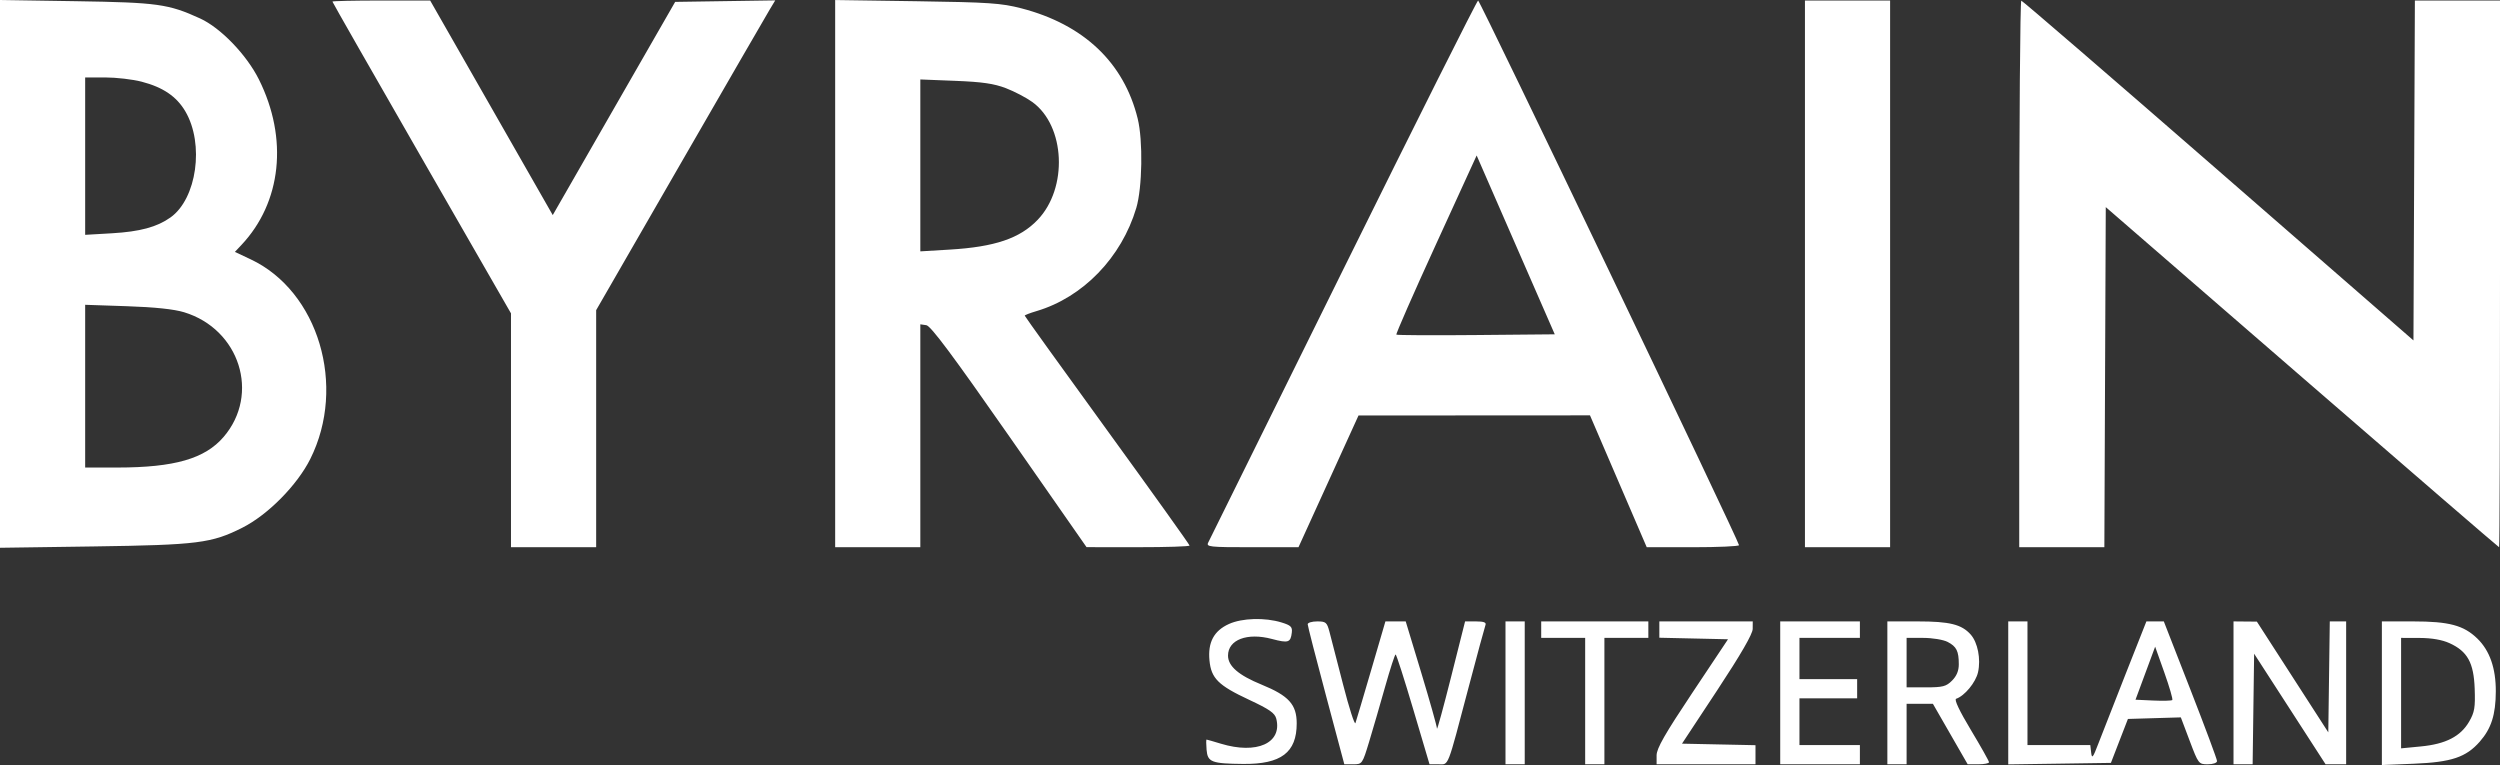 <svg width="183" height="56" viewBox="0 0 183 56" fill="none" xmlns="http://www.w3.org/2000/svg">
<rect x="0" y="0" width="183" height="56" fill="#333333" stroke="none"/>
<path fill-rule="evenodd" clip-rule="evenodd" d="M0 20.049V40.097L6.888 39.999C14.486 39.89 15.491 39.763 17.746 38.625C19.61 37.684 21.752 35.516 22.712 33.599C25.382 28.263 23.309 21.318 18.349 18.983L17.194 18.439L17.668 17.936C20.612 14.812 21.108 10.141 18.954 5.819C18.051 4.008 16.152 2.038 14.644 1.349C12.329 0.292 11.535 0.182 5.58 0.088L0 0V20.049ZM24.333 0.116C24.333 0.159 27.274 5.311 30.869 11.566L37.404 22.937V31.497V40.057H40.521H43.639V31.381V22.704L49.795 12.024C53.181 6.151 56.131 1.049 56.35 0.687L56.748 0.028L53.085 0.083L49.422 0.138L44.941 7.941L40.461 15.745L35.974 7.891L31.488 0.038H27.91C25.943 0.038 24.333 0.073 24.333 0.116ZM61.134 20.03V40.057H64.251H67.368V31.899V23.74L67.808 23.804C68.132 23.852 69.736 26.002 73.891 31.96L79.535 40.052L83.305 40.055C85.379 40.056 87.076 40.002 87.076 39.934C87.076 39.866 84.361 36.069 81.043 31.497C77.725 26.925 75.01 23.149 75.01 23.106C75.01 23.063 75.395 22.914 75.865 22.775C79.27 21.769 82.095 18.851 83.177 15.221C83.618 13.739 83.673 10.284 83.28 8.685C82.271 4.581 79.326 1.79 74.754 0.607C73.297 0.23 72.386 0.168 67.117 0.09L61.134 0.002V20.03ZM98.34 19.696C92.995 30.508 88.543 39.512 88.445 39.706C88.28 40.034 88.496 40.057 91.659 40.057H95.049L97.246 35.236L99.443 30.414L107.915 30.409L116.387 30.404L118.464 35.231L120.541 40.057H123.918C125.776 40.057 127.296 39.989 127.296 39.907C127.298 39.618 108.338 0.038 108.198 0.038C108.12 0.038 103.684 8.884 98.34 19.696ZM132.122 20.047V40.057H135.239H138.356V20.047V0.038H135.239H132.122V20.047ZM147.808 20.047V40.057H150.923H154.039L154.09 27.61L154.142 15.161L168.506 27.61C176.405 34.456 182.898 40.057 182.934 40.057C182.97 40.057 183 31.053 183 20.047V0.038H179.885H176.769L176.717 12.479L176.665 24.919L162.387 12.488C154.534 5.651 148.042 0.052 147.959 0.047C147.875 0.042 147.808 9.042 147.808 20.047ZM10.365 5.979C11.932 6.385 12.928 7.062 13.57 8.158C14.967 10.541 14.405 14.546 12.481 15.916C11.493 16.619 10.248 16.956 8.195 17.076L6.234 17.19V11.429V5.669H7.7C8.506 5.669 9.705 5.808 10.365 5.979ZM73.631 6.454C74.256 6.693 75.128 7.15 75.57 7.47C77.982 9.218 78.185 13.766 75.955 16.093C74.653 17.452 72.821 18.072 69.53 18.27L67.368 18.4V12.108V5.816L69.932 5.918C71.894 5.995 72.763 6.121 73.631 6.454ZM108.053 24.525C104.888 24.555 102.26 24.54 102.214 24.494C102.167 24.447 103.47 21.477 105.11 17.894L108.091 11.38L110.949 17.926L113.808 24.472L108.053 24.525ZM13.476 22.856C17.546 24.096 19.054 28.846 16.373 31.978C15.003 33.578 12.778 34.221 8.597 34.224L6.234 34.225V28.268V22.311L9.301 22.415C11.331 22.483 12.742 22.632 13.476 22.856ZM89.955 45.677C88.857 46.175 88.406 47.022 88.533 48.343C88.659 49.658 89.177 50.171 91.442 51.228C92.925 51.921 93.32 52.197 93.424 52.611C93.872 54.394 92.001 55.237 89.37 54.439C88.827 54.274 88.355 54.138 88.321 54.137C88.286 54.136 88.286 54.471 88.321 54.881C88.396 55.787 88.683 55.898 90.997 55.92C93.778 55.947 94.919 55.085 94.919 52.953C94.919 51.571 94.335 50.926 92.352 50.116C90.664 49.428 89.891 48.76 89.891 47.99C89.891 46.824 91.3 46.291 93.109 46.773C94.308 47.093 94.476 47.038 94.561 46.3C94.608 45.889 94.49 45.774 93.813 45.565C92.594 45.189 90.922 45.238 89.955 45.677ZM95.723 45.695C95.723 45.809 96.326 48.162 97.064 50.923L98.404 55.945H99.062C99.712 55.945 99.727 55.923 100.224 54.286C100.501 53.373 101.026 51.564 101.392 50.266C101.758 48.968 102.103 47.905 102.158 47.904C102.214 47.903 102.795 49.712 103.45 51.924L104.641 55.945H105.294C106.068 55.945 105.905 56.362 107.499 50.322C108.126 47.948 108.683 45.889 108.738 45.746C108.809 45.562 108.608 45.487 108.041 45.487H107.244L106.218 49.56C105.654 51.799 105.189 53.496 105.186 53.33C105.183 53.164 104.667 51.332 104.04 49.258L102.898 45.487H102.155H101.412L100.368 49.057C99.793 51.02 99.276 52.762 99.219 52.928C99.162 53.094 98.755 51.827 98.315 50.113C97.875 48.398 97.425 46.656 97.315 46.241C97.133 45.554 97.054 45.487 96.419 45.487C96.036 45.487 95.723 45.581 95.723 45.695ZM110.202 50.716V55.945H110.906H111.61V50.716V45.487H110.906H110.202V50.716ZM112.816 46.091V46.694H114.425H116.034V51.319V55.945H116.738H117.442V51.319V46.694H119.051H120.659V46.091V45.487H116.738H112.816V46.091ZM121.464 46.084V46.682L123.977 46.738L126.491 46.794L123.877 50.716C121.867 53.731 121.263 54.788 121.263 55.291L121.263 55.945H124.882H128.502V55.246V54.548L125.812 54.492L123.122 54.436L125.708 50.515C127.423 47.913 128.294 46.407 128.297 46.04L128.301 45.487H124.882H121.464V46.084ZM130.312 50.716V55.945H133.228H136.144V55.241V54.537H133.932H131.72V52.828V51.118H133.831H135.943V50.414V49.711H133.831H131.72V48.202V46.694H133.932H136.144V46.091V45.487H133.228H130.312V50.716ZM138.155 50.716V55.945H138.859H139.563V53.733V51.52H140.526H141.49L142.762 53.733L144.034 55.945H144.815C145.244 55.945 145.595 55.877 145.595 55.794C145.595 55.711 144.999 54.65 144.27 53.437C143.427 52.034 143.033 51.201 143.189 51.15C143.808 50.943 144.625 49.953 144.792 49.207C145.008 48.243 144.771 47.029 144.256 46.45C143.591 45.704 142.717 45.487 140.373 45.487H138.155V50.716ZM147.003 50.72V55.953L150.761 55.899L154.519 55.844L155.141 54.235L155.764 52.627L157.7 52.569L159.637 52.512L160.285 54.228C160.921 55.915 160.944 55.945 161.61 55.945C161.993 55.945 162.287 55.843 162.287 55.709C162.287 55.579 161.41 53.226 160.339 50.48L158.391 45.487H157.753H157.116L155.587 49.358C154.746 51.488 153.851 53.773 153.598 54.436C153.203 55.471 153.128 55.564 153.073 55.09L153.01 54.537H150.71H148.411V50.012V45.487H147.707H147.003V50.72ZM163.493 50.716V55.945H164.193H164.893L164.947 51.898L165.002 47.851L167.616 51.896L170.23 55.942L170.984 55.943L171.738 55.945V50.716V45.487H171.139H170.54L170.486 49.548L170.431 53.608L167.817 49.555L165.203 45.502L164.348 45.495L163.493 45.487V50.716ZM174.353 50.743V56L176.718 55.903C179.449 55.79 180.516 55.431 181.521 54.286C182.363 53.327 182.686 52.315 182.693 50.615C182.7 48.915 182.247 47.621 181.338 46.739C180.341 45.773 179.269 45.487 176.64 45.487H174.353V50.743ZM142.565 46.988C143.219 47.327 143.384 47.656 143.384 48.63C143.384 49.101 143.224 49.486 142.89 49.82C142.459 50.251 142.216 50.314 140.979 50.314H139.563V48.504V46.694H140.779C141.454 46.694 142.249 46.825 142.565 46.988ZM179.3 47.077C180.619 47.676 181.079 48.508 181.147 50.414C181.196 51.795 181.138 52.137 180.739 52.827C180.114 53.904 179.029 54.463 177.218 54.638L175.76 54.779V50.736V46.694L177.118 46.698C178.004 46.701 178.761 46.833 179.3 47.077ZM159.012 51.242C158.959 51.295 158.332 51.312 157.618 51.279L156.319 51.219L157.038 49.278L157.757 47.337L158.433 49.241C158.805 50.289 159.066 51.189 159.012 51.242Z" fill="white"/>
</svg>
